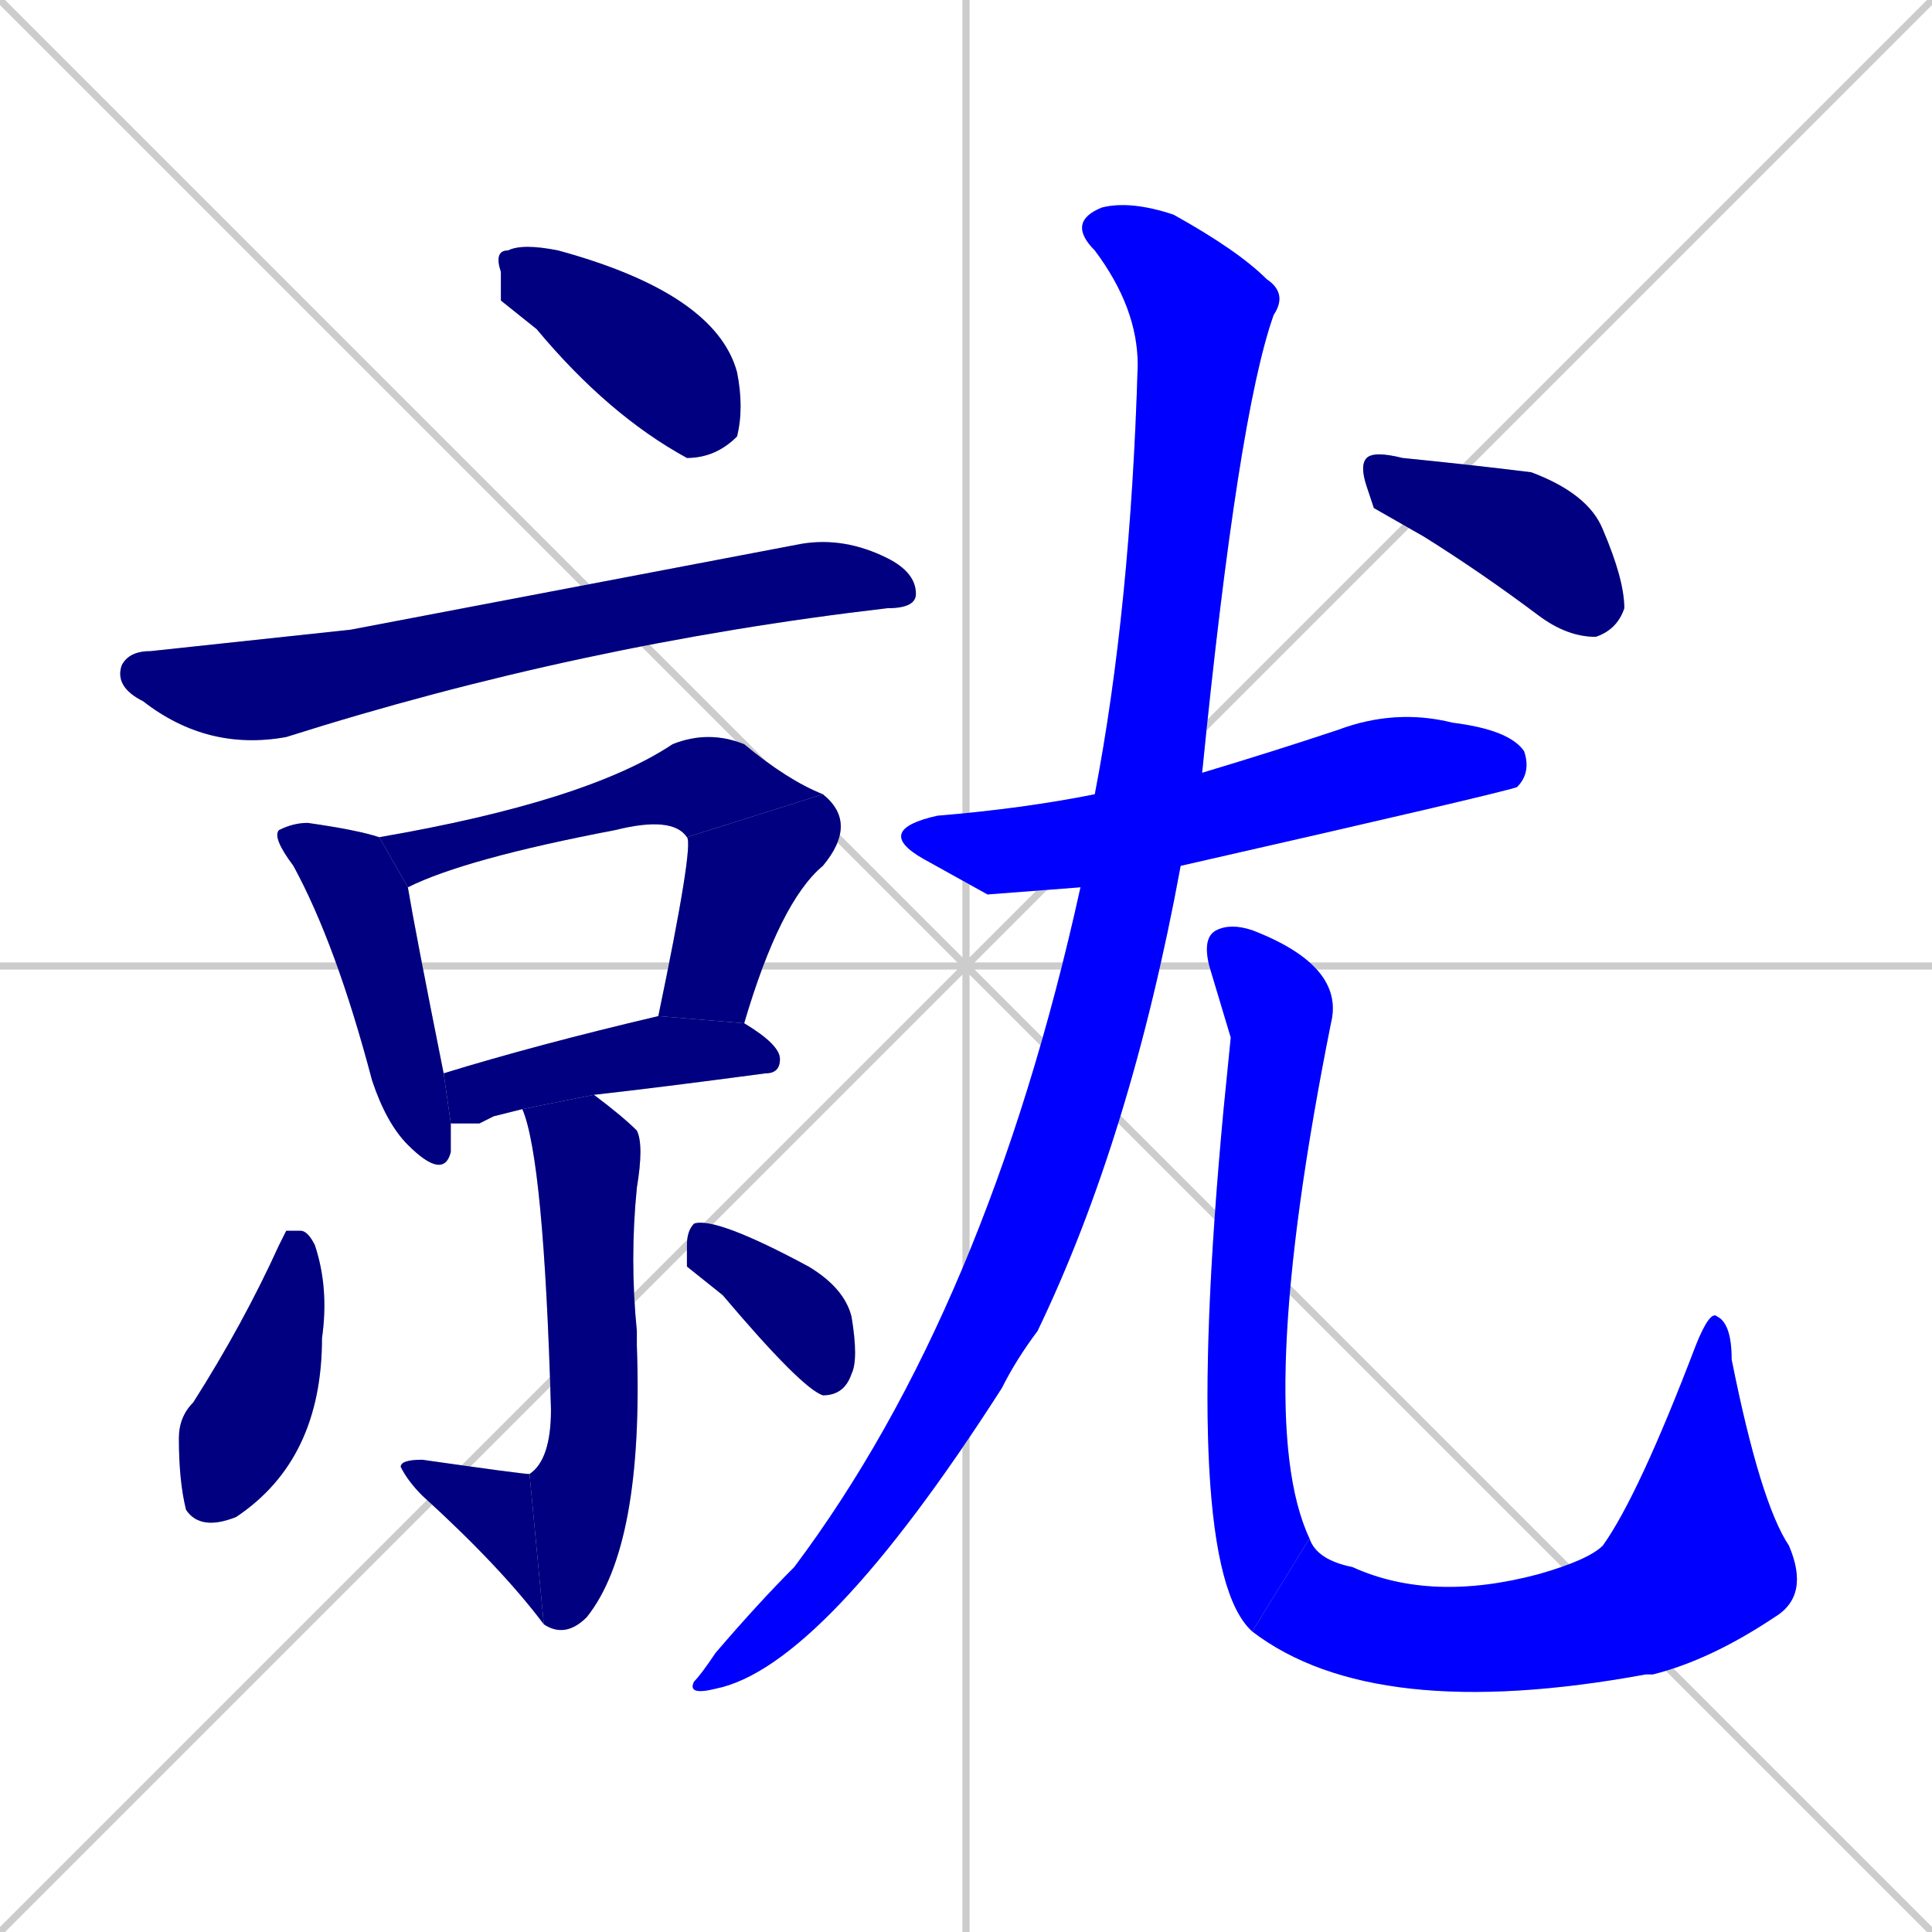 <svg xmlns="http://www.w3.org/2000/svg" xmlns:xlink="http://www.w3.org/1999/xlink" width="270" height="270"><defs><clipPath id="clip-mask-1"><rect x="69" y="34" width="35" height="30"><animate attributeName="x" from="34" to="69" dur="0.130" begin="0; animate16.end + 1" id="animate1" fill="freeze"/></rect></clipPath><clipPath id="clip-mask-2"><rect x="16" y="75" width="112" height="30"><set attributeName="x" to="-96" begin="0; animate16.end + 1" /><animate attributeName="x" from="-96" to="16" dur="0.415" begin="animate1.end + 0.5" id="animate2" fill="freeze"/></rect></clipPath><clipPath id="clip-mask-3"><rect x="38" y="115" width="25" height="50"><set attributeName="y" to="65" begin="0; animate16.end + 1" /><animate attributeName="y" from="65" to="115" dur="0.185" begin="animate2.end + 0.5" id="animate3" fill="freeze"/></rect></clipPath><clipPath id="clip-mask-4"><rect x="53" y="102" width="62" height="22"><set attributeName="x" to="-9" begin="0; animate16.end + 1" /><animate attributeName="x" from="-9" to="53" dur="0.230" begin="animate3.end + 0.5" id="animate4" fill="freeze"/></rect></clipPath><clipPath id="clip-mask-5"><rect x="92" y="111" width="28" height="32"><set attributeName="y" to="79" begin="0; animate16.end + 1" /><animate attributeName="y" from="79" to="111" dur="0.119" begin="animate4.end" id="animate5" fill="freeze"/></rect></clipPath><clipPath id="clip-mask-6"><rect x="62" y="142" width="47" height="15"><set attributeName="x" to="15" begin="0; animate16.end + 1" /><animate attributeName="x" from="15" to="62" dur="0.174" begin="animate5.end + 0.5" id="animate6" fill="freeze"/></rect></clipPath><clipPath id="clip-mask-7"><rect x="73" y="153" width="17" height="76"><set attributeName="y" to="77" begin="0; animate16.end + 1" /><animate attributeName="y" from="77" to="153" dur="0.281" begin="animate6.end + 0.5" id="animate7" fill="freeze"/></rect></clipPath><clipPath id="clip-mask-8"><rect x="56" y="204" width="20" height="23"><set attributeName="x" to="76" begin="0; animate16.end + 1" /><animate attributeName="x" from="76" to="56" dur="0.074" begin="animate7.end" id="animate8" fill="freeze"/></rect></clipPath><clipPath id="clip-mask-9"><rect x="25" y="172" width="21" height="42"><set attributeName="y" to="130" begin="0; animate16.end + 1" /><animate attributeName="y" from="130" to="172" dur="0.156" begin="animate8.end + 0.5" id="animate9" fill="freeze"/></rect></clipPath><clipPath id="clip-mask-10"><rect x="96" y="170" width="24" height="25"><set attributeName="x" to="72" begin="0; animate16.end + 1" /><animate attributeName="x" from="72" to="96" dur="0.089" begin="animate9.end + 0.5" id="animate10" fill="freeze"/></rect></clipPath><clipPath id="clip-mask-11"><rect x="122" y="99" width="92" height="26"><set attributeName="x" to="30" begin="0; animate16.end + 1" /><animate attributeName="x" from="30" to="122" dur="0.341" begin="animate10.end + 0.5" id="animate11" fill="freeze"/></rect></clipPath><clipPath id="clip-mask-12"><rect x="96" y="28" width="84" height="209"><set attributeName="y" to="-181" begin="0; animate16.end + 1" /><animate attributeName="y" from="-181" to="28" dur="0.774" begin="animate11.end + 0.5" id="animate12" fill="freeze"/></rect></clipPath><clipPath id="clip-mask-13"><rect x="165" y="129" width="23" height="99"><set attributeName="y" to="30" begin="0; animate16.end + 1" /><animate attributeName="y" from="30" to="129" dur="0.367" begin="animate12.end + 0.5" id="animate13" fill="freeze"/></rect></clipPath><clipPath id="clip-mask-14"><rect x="175" y="215" width="78" height="26"><set attributeName="x" to="97" begin="0; animate16.end + 1" /><animate attributeName="x" from="97" to="175" dur="0.289" begin="animate13.end" id="animate14" fill="freeze"/></rect></clipPath><clipPath id="clip-mask-15"><rect x="224" y="183" width="26" height="33"><set attributeName="y" to="216" begin="0; animate16.end + 1" /><animate attributeName="y" from="216" to="183" dur="0.122" begin="animate14.end" id="animate15" fill="freeze"/></rect></clipPath><clipPath id="clip-mask-16"><rect x="190" y="63" width="37" height="26"><set attributeName="x" to="153" begin="0; animate16.end + 1" /><animate attributeName="x" from="153" to="190" dur="0.137" begin="animate15.end + 0.5" id="animate16" fill="freeze"/></rect></clipPath></defs><path d="M 0 0 L 270 270 M 270 0 L 0 270 M 135 0 L 135 270 M 0 135 L 270 135" stroke="#CCCCCC" /><path d="M 70 42 L 70 38 Q 69 35 71 35 Q 73 34 78 35 Q 100 41 103 52 Q 104 57 103 61 Q 100 64 96 64 Q 85 58 75 46" fill="#CCCCCC"/><path d="M 49 88 L 112 76 Q 118 75 124 78 Q 128 80 128 83 Q 128 85 124 85 Q 81 90 40 103 Q 29 105 20 98 Q 16 96 17 93 Q 18 91 21 91" fill="#CCCCCC"/><path d="M 63 157 Q 63 159 63 161 Q 62 165 57 160 Q 54 157 52 151 Q 47 132 41 121 Q 38 117 39 116 Q 41 115 43 115 Q 50 116 53 117 L 57 124 Q 58 130 62 150" fill="#CCCCCC"/><path d="M 96 117 Q 94 114 86 116 Q 65 120 57 124 L 53 117 Q 82 112 94 104 Q 99 102 104 104 Q 110 109 115 111" fill="#CCCCCC"/><path d="M 92 142 L 92 142 Q 97 118 96 117 L 115 111 Q 120 115 115 121 Q 109 126 104 143" fill="#CCCCCC"/><path d="M 69 156 L 67 157 Q 65 157 63 157 L 62 150 Q 75 146 92 142 L 104 143 Q 109 146 109 148 Q 109 150 107 150 Q 92 152 83 153 L 73 155" fill="#CCCCCC"/><path d="M 83 153 Q 87 156 89 158 Q 90 160 89 166 Q 88 176 89 186 Q 89 187 89 188 Q 90 216 82 226 Q 79 229 76 227 L 74 206 Q 77 204 77 197 Q 76 162 73 155" fill="#CCCCCC"/><path d="M 76 227 Q 70 219 59 209 Q 57 207 56 205 Q 56 204 59 204 Q 73 206 74 206" fill="#CCCCCC"/><path d="M 40 172 L 42 172 Q 43 172 44 174 Q 46 180 45 187 Q 45 204 33 212 Q 28 214 26 211 Q 25 207 25 201 Q 25 198 27 196 Q 34 185 39 174" fill="#CCCCCC"/><path d="M 96 177 L 96 174 Q 96 172 97 171 Q 100 170 113 177 Q 118 180 119 184 Q 120 190 119 192 Q 118 195 115 195 Q 112 194 101 181" fill="#CCCCCC"/><path d="M 138 125 L 129 120 Q 122 116 131 114 Q 143 113 153 111 L 168 108 Q 178 105 187 102 Q 195 99 203 101 Q 211 102 213 105 Q 214 108 212 110 Q 209 111 165 121 L 151 124" fill="#CCCCCC"/><path d="M 153 111 Q 158 85 159 51 Q 159 43 153 35 Q 149 31 154 29 Q 158 28 164 30 Q 173 35 177 39 Q 180 41 178 44 Q 173 58 168 108 L 165 121 Q 158 159 145 186 Q 142 190 140 194 Q 115 233 100 236 Q 96 237 97 235 Q 98 234 100 231 Q 106 224 111 219 Q 138 183 151 124" fill="#CCCCCC"/><path d="M 172 145 L 169 135 Q 168 131 170 130 Q 172 129 175 130 Q 188 135 186 143 Q 175 198 183 215 L 175 228 Q 165 219 171 155" fill="#CCCCCC"/><path d="M 183 215 Q 184 218 189 219 Q 200 224 215 220 Q 222 218 224 216 L 250 216 Q 253 223 248 226 Q 239 232 231 234 Q 230 234 230 234 Q 192 241 175 228" fill="#CCCCCC"/><path d="M 224 216 Q 229 209 237 188 Q 239 183 240 184 Q 242 185 242 190 Q 246 210 250 216" fill="#CCCCCC"/><path d="M 192 71 L 191 68 Q 190 65 191 64 Q 192 63 196 64 Q 206 65 214 66 Q 222 69 224 74 Q 227 81 227 85 Q 226 88 223 89 Q 219 89 215 86 Q 207 80 199 75" fill="#CCCCCC"/><path d="M 70 42 L 70 38 Q 69 35 71 35 Q 73 34 78 35 Q 100 41 103 52 Q 104 57 103 61 Q 100 64 96 64 Q 85 58 75 46" fill="#000080" clip-path="url(#clip-mask-1)" /><path d="M 49 88 L 112 76 Q 118 75 124 78 Q 128 80 128 83 Q 128 85 124 85 Q 81 90 40 103 Q 29 105 20 98 Q 16 96 17 93 Q 18 91 21 91" fill="#000080" clip-path="url(#clip-mask-2)" /><path d="M 63 157 Q 63 159 63 161 Q 62 165 57 160 Q 54 157 52 151 Q 47 132 41 121 Q 38 117 39 116 Q 41 115 43 115 Q 50 116 53 117 L 57 124 Q 58 130 62 150" fill="#000080" clip-path="url(#clip-mask-3)" /><path d="M 96 117 Q 94 114 86 116 Q 65 120 57 124 L 53 117 Q 82 112 94 104 Q 99 102 104 104 Q 110 109 115 111" fill="#000080" clip-path="url(#clip-mask-4)" /><path d="M 92 142 L 92 142 Q 97 118 96 117 L 115 111 Q 120 115 115 121 Q 109 126 104 143" fill="#000080" clip-path="url(#clip-mask-5)" /><path d="M 69 156 L 67 157 Q 65 157 63 157 L 62 150 Q 75 146 92 142 L 104 143 Q 109 146 109 148 Q 109 150 107 150 Q 92 152 83 153 L 73 155" fill="#000080" clip-path="url(#clip-mask-6)" /><path d="M 83 153 Q 87 156 89 158 Q 90 160 89 166 Q 88 176 89 186 Q 89 187 89 188 Q 90 216 82 226 Q 79 229 76 227 L 74 206 Q 77 204 77 197 Q 76 162 73 155" fill="#000080" clip-path="url(#clip-mask-7)" /><path d="M 76 227 Q 70 219 59 209 Q 57 207 56 205 Q 56 204 59 204 Q 73 206 74 206" fill="#000080" clip-path="url(#clip-mask-8)" /><path d="M 40 172 L 42 172 Q 43 172 44 174 Q 46 180 45 187 Q 45 204 33 212 Q 28 214 26 211 Q 25 207 25 201 Q 25 198 27 196 Q 34 185 39 174" fill="#000080" clip-path="url(#clip-mask-9)" /><path d="M 96 177 L 96 174 Q 96 172 97 171 Q 100 170 113 177 Q 118 180 119 184 Q 120 190 119 192 Q 118 195 115 195 Q 112 194 101 181" fill="#000080" clip-path="url(#clip-mask-10)" /><path d="M 138 125 L 129 120 Q 122 116 131 114 Q 143 113 153 111 L 168 108 Q 178 105 187 102 Q 195 99 203 101 Q 211 102 213 105 Q 214 108 212 110 Q 209 111 165 121 L 151 124" fill="#0000ff" clip-path="url(#clip-mask-11)" /><path d="M 153 111 Q 158 85 159 51 Q 159 43 153 35 Q 149 31 154 29 Q 158 28 164 30 Q 173 35 177 39 Q 180 41 178 44 Q 173 58 168 108 L 165 121 Q 158 159 145 186 Q 142 190 140 194 Q 115 233 100 236 Q 96 237 97 235 Q 98 234 100 231 Q 106 224 111 219 Q 138 183 151 124" fill="#0000ff" clip-path="url(#clip-mask-12)" /><path d="M 172 145 L 169 135 Q 168 131 170 130 Q 172 129 175 130 Q 188 135 186 143 Q 175 198 183 215 L 175 228 Q 165 219 171 155" fill="#0000ff" clip-path="url(#clip-mask-13)" /><path d="M 183 215 Q 184 218 189 219 Q 200 224 215 220 Q 222 218 224 216 L 250 216 Q 253 223 248 226 Q 239 232 231 234 Q 230 234 230 234 Q 192 241 175 228" fill="#0000ff" clip-path="url(#clip-mask-14)" /><path d="M 224 216 Q 229 209 237 188 Q 239 183 240 184 Q 242 185 242 190 Q 246 210 250 216" fill="#0000ff" clip-path="url(#clip-mask-15)" /><path d="M 192 71 L 191 68 Q 190 65 191 64 Q 192 63 196 64 Q 206 65 214 66 Q 222 69 224 74 Q 227 81 227 85 Q 226 88 223 89 Q 219 89 215 86 Q 207 80 199 75" fill="#000080" clip-path="url(#clip-mask-16)" /></svg>